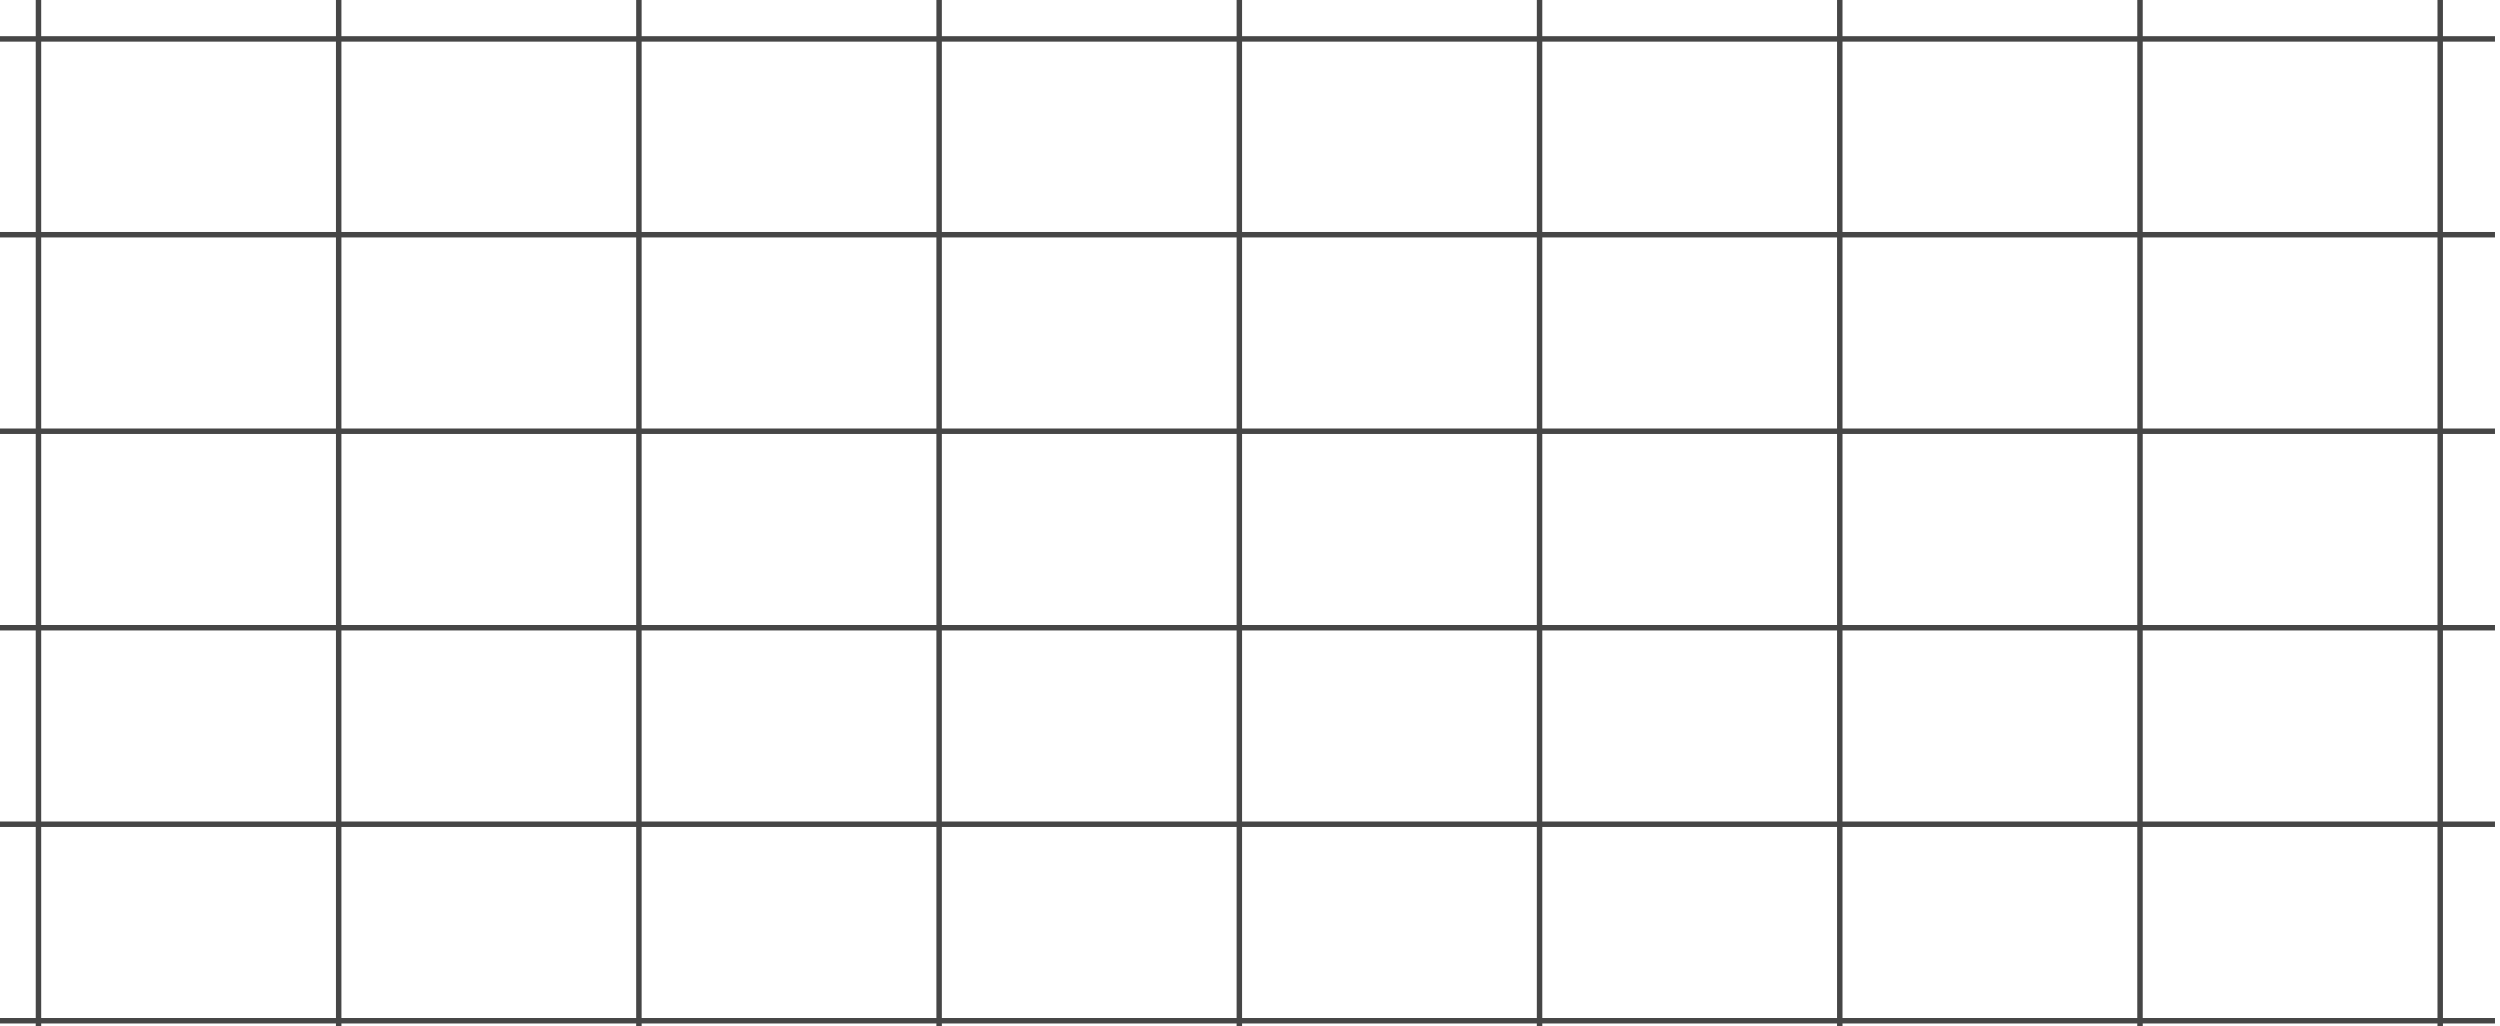 <svg width="458" height="188" viewBox="0 0 458 188" fill="#171A1E" xmlns="http://www.w3.org/2000/svg">
<path d="M0 187H457.081" stroke="#464646" stroke-opacity="1"/>
<path d="M0 151H457.081" stroke="#464646" stroke-opacity="1"/>
<path d="M0 115H457.081" stroke="#464646" stroke-opacity="1"/>
<path d="M0 79.002H457.081" stroke="#464646" stroke-opacity="1"/>
<path d="M0 43H457.081" stroke="#464646" stroke-opacity="1"/>
<path d="M0 7.129H457.081" stroke="#464646" stroke-opacity="1"/>
<path d="M392.047 188V-4.17233e-07" stroke="#464646" stroke-opacity="1"/>
<path d="M282.047 188V-4.17233e-07" stroke="#464646" stroke-opacity="1"/>
<path d="M117.047 188L117.047 -4.17233e-07" stroke="#464646" stroke-opacity="1"/>
<path d="M447.047 188V-4.17233e-07" stroke="#464646" stroke-opacity="1"/>
<path d="M337.047 188V-4.17233e-07" stroke="#464646" stroke-opacity="1"/>
<path d="M172.047 188L172.047 -4.17233e-07" stroke="#464646" stroke-opacity="1"/>
<path d="M62.047 188L62.047 -4.17233e-07" stroke="#464646" stroke-opacity="1"/>
<path d="M7.047 188L7.047 -4.17233e-07" stroke="#464646" stroke-opacity="1"/>
<path d="M227.047 188L227.047 -4.17233e-07" stroke="#464646" stroke-opacity="1"/>
</svg>
